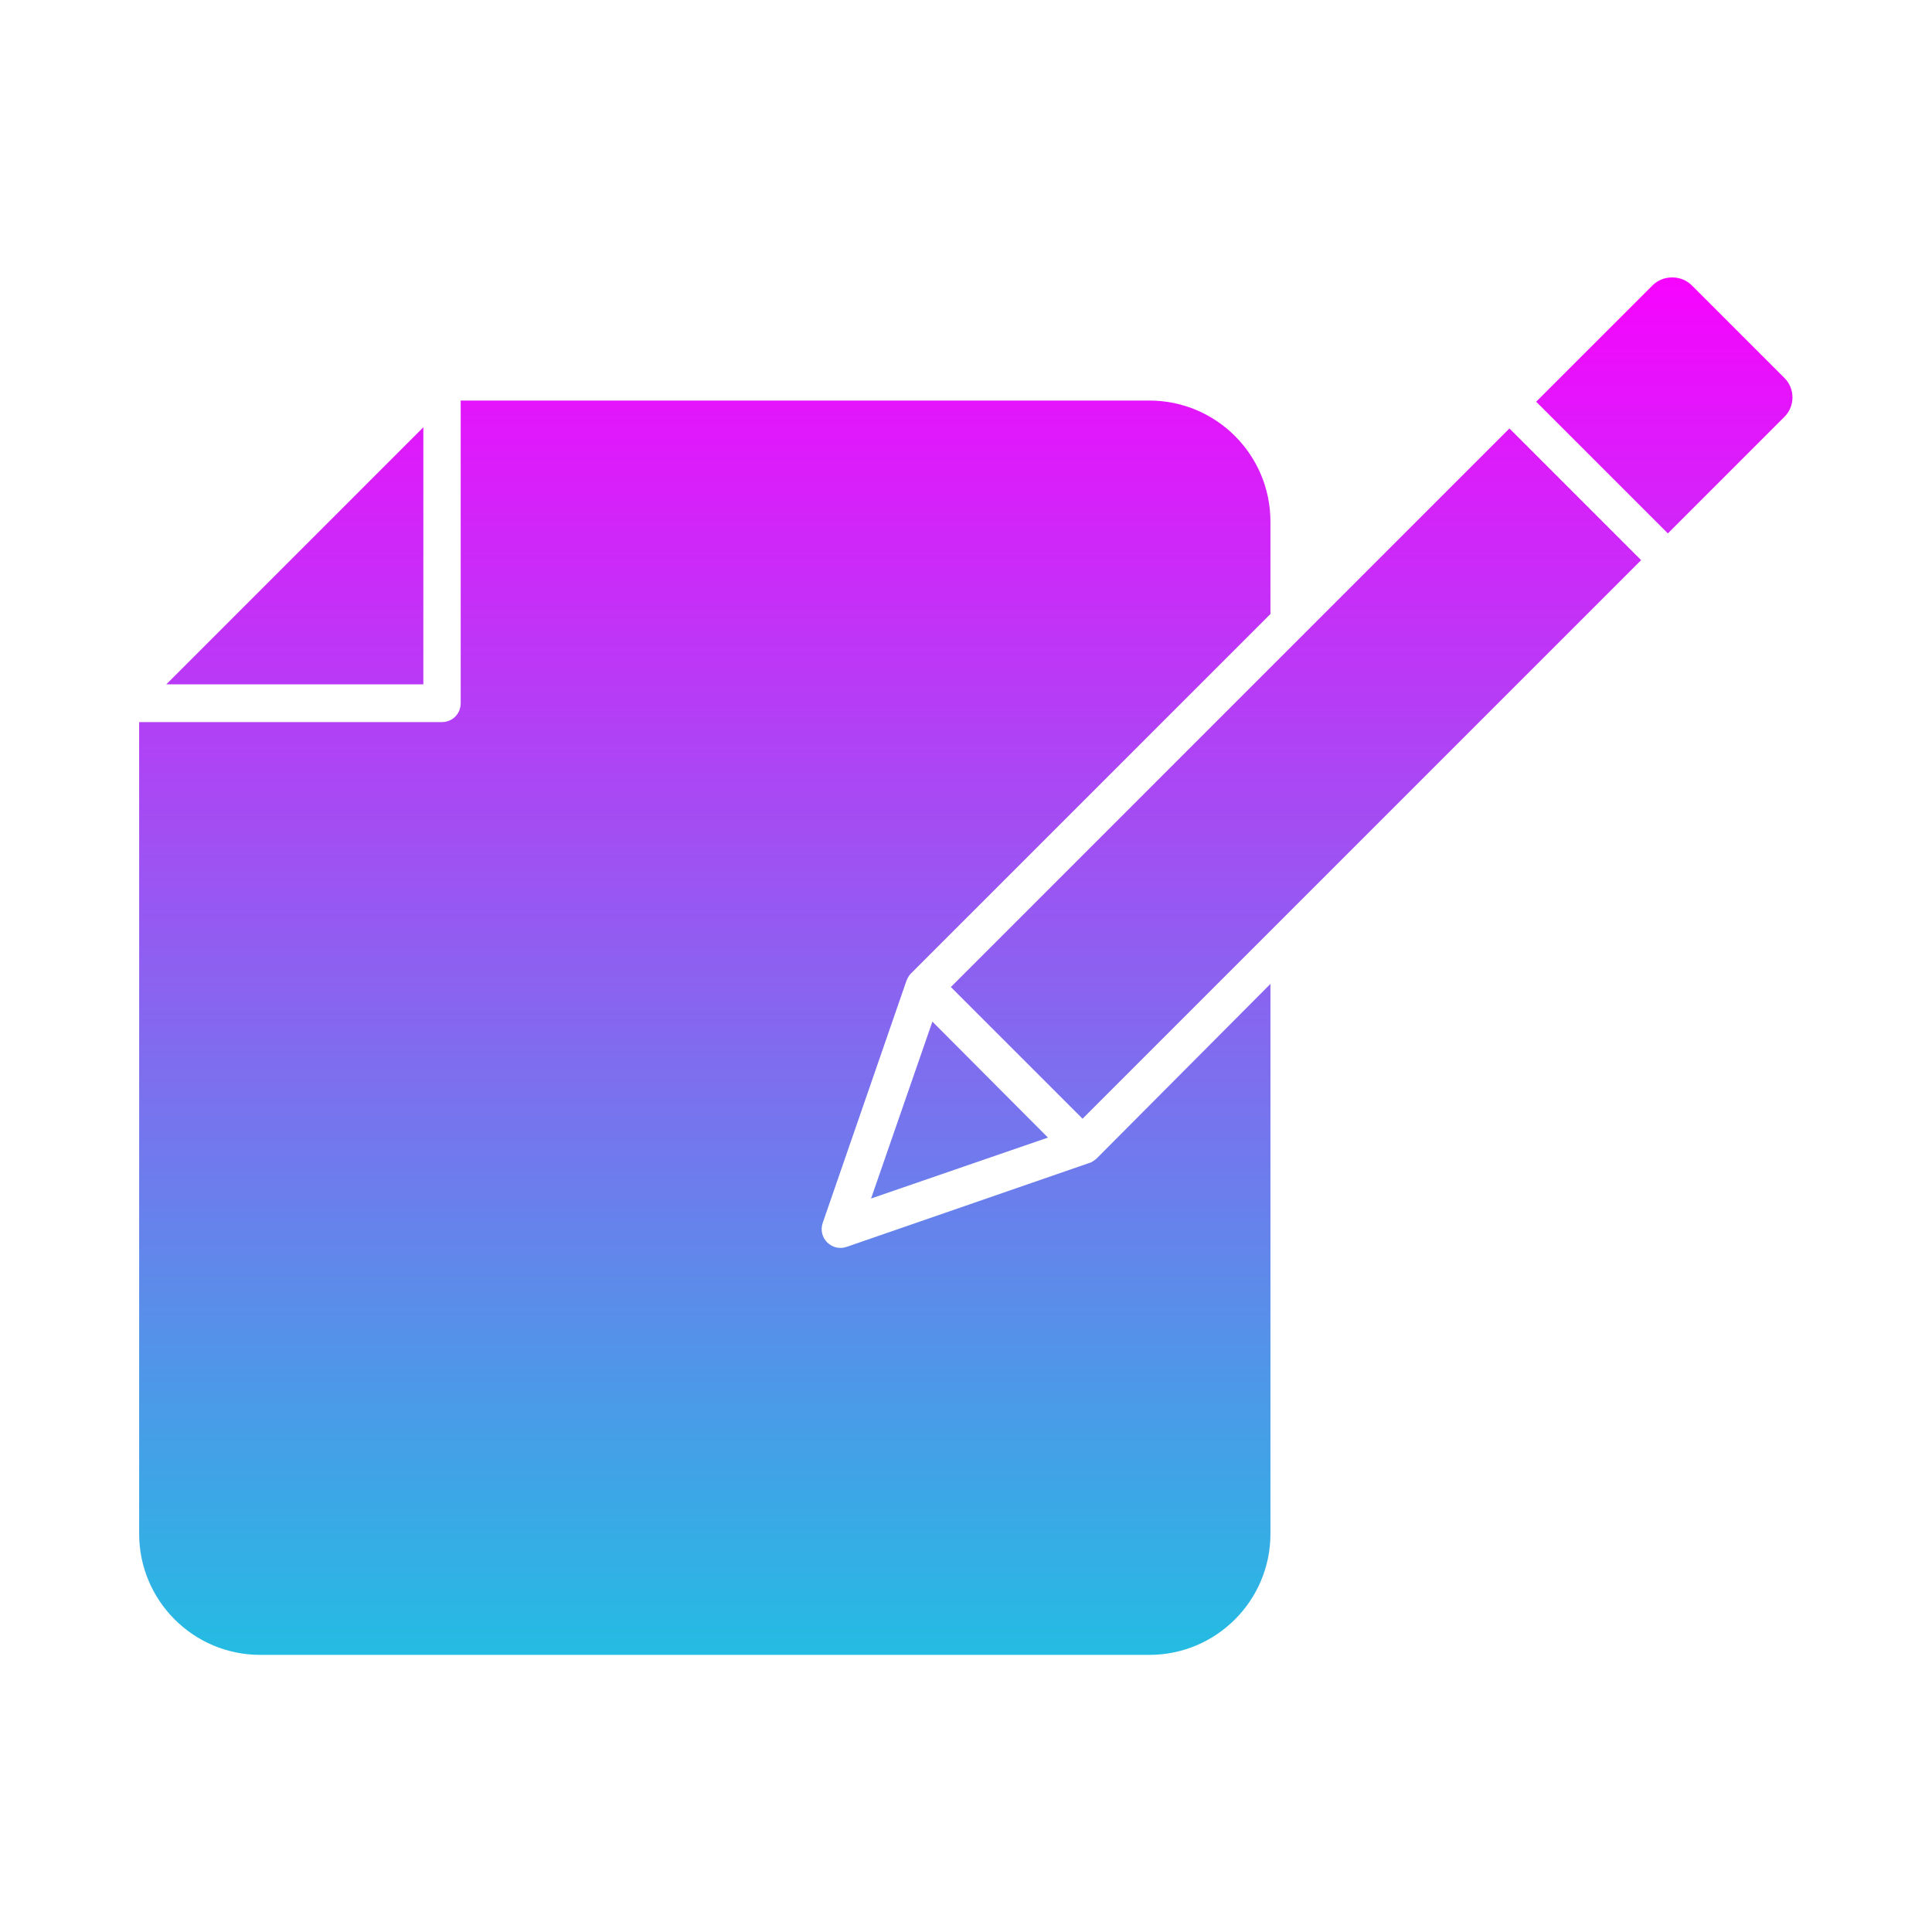 <svg id="Layer_1" enable-background="new 0 0 491.5 491.5" viewBox="0 0 491.5 491.5" xmlns="http://www.w3.org/2000/svg" xmlns:xlink="http://www.w3.org/1999/xlink">
<linearGradient id="SVGID_1_" gradientUnits="userSpaceOnUse" x1="245.7" x2="245.7" y1="70.575" y2="421"><stop offset="0" stop-color="#f704fe"/><stop offset="1" stop-color="#24bce3"/></linearGradient><path d="m266.6 289.4-29.4-29.5-15.6 45zm10.4 6.5-61.6 21.3c-3.8 1.3-7.4-2.3-6.1-6.1l21.3-61.6c.3-.7.6-1.3 1.1-1.8l91.5-91.5v-23.5c0-17-13.8-30.8-30.8-30.8h-175.2v77c0 2.7-2.1 4.8-4.8 4.8h-77v206.5c0 17 13.8 30.8 30.8 30.8h226.2c17 0 30.8-13.8 30.8-30.8v-139.9l-44.2 44.4c-.6.5-1.2 1-2 1.2zm-169.3-187.2-65.4 65.4h65.4zm346.2-12.6-23.5-23.5c-2.7-2.7-7.3-2.7-10 0l-29.6 29.6 33.5 33.5 29.6-29.6c2.8-2.7 2.8-7.3 0-10zm-212 155 33.5 33.5c47.4-47.4 94.7-94.7 142.1-142.1l-33.5-33.5z" fill="url(#SVGID_1_)"/>
</svg>
